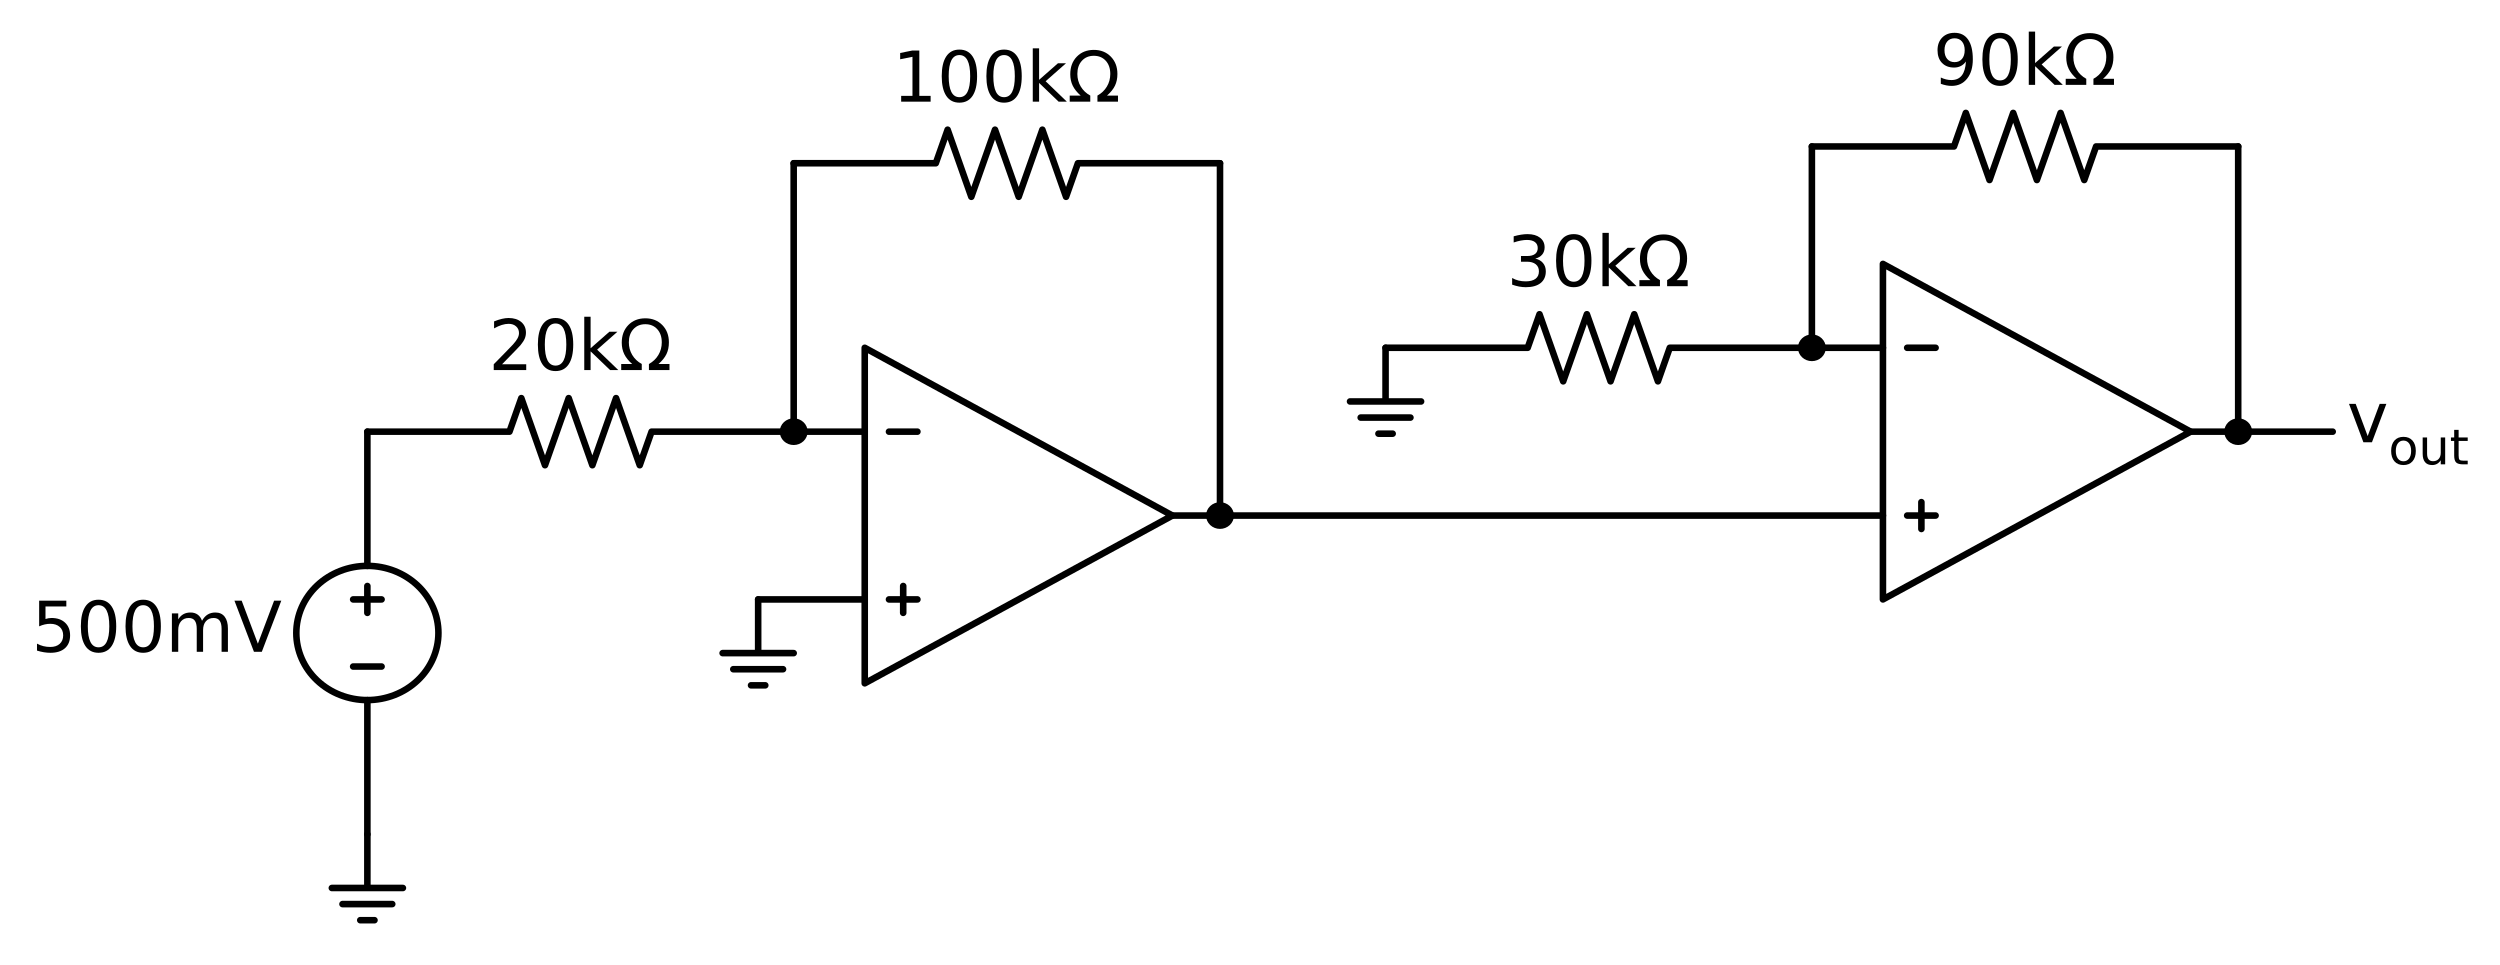 <?xml version="1.0" encoding="utf-8" standalone="no"?>
<!DOCTYPE svg PUBLIC "-//W3C//DTD SVG 1.1//EN"
  "http://www.w3.org/Graphics/SVG/1.1/DTD/svg11.dtd">
<!-- Created with matplotlib (http://matplotlib.org/) -->
<svg height="220pt" version="1.1" viewBox="0 0 570 220" width="570pt" xmlns="http://www.w3.org/2000/svg" xmlns:xlink="http://www.w3.org/1999/xlink">
 <defs>
  <style type="text/css">
*{stroke-linecap:butt;stroke-linejoin:round;}
  </style>
 </defs>
 <g id="figure_1">
  <g id="patch_1">
   <path d="
M0 220.064
L570.136 220.064
L570.136 -2.84217e-14
L0 -2.84217e-14
L0 220.064" style="fill:none;"/>
  </g>
  <g id="axes_1">
   <g id="line2d_1">
    <path clip-path="url(#p63e9810d7d)" d="
M83.76 190.22
L83.76 202.46
L75.66 202.46
L91.86 202.46
M78.09 206.132
L89.43 206.132
M82.14 209.804
L85.38 209.804" style="fill:none;stroke:#000000;stroke-linecap:round;stroke-width:1.5;"/>
   </g>
   <g id="line2d_2">
    <path clip-path="url(#p63e9810d7d)" d="
M83.76 190.22
L83.76 159.62
L83.76 159.62
M83.76 129.02
L83.76 129.02
L83.76 98.42" style="fill:none;stroke:#000000;stroke-linecap:round;stroke-width:1.5;"/>
   </g>
   <g id="line2d_3">
    <path clip-path="url(#p63e9810d7d)" d="
M87 151.97
L80.52 151.97" style="fill:none;stroke:#000000;stroke-linecap:round;stroke-width:1.5;"/>
   </g>
   <g id="line2d_4">
    <path clip-path="url(#p63e9810d7d)" d="
M83.76 139.73
L83.76 133.61" style="fill:none;stroke:#000000;stroke-linecap:round;stroke-width:1.5;"/>
   </g>
   <g id="line2d_5">
    <path clip-path="url(#p63e9810d7d)" d="
M87 136.67
L80.52 136.67" style="fill:none;stroke:#000000;stroke-linecap:round;stroke-width:1.5;"/>
   </g>
   <g id="line2d_6">
    <path clip-path="url(#p63e9810d7d)" d="
M83.76 98.42
L116.16 98.42
L118.86 90.77
L124.26 106.07
L129.66 90.77
L135.06 106.07
L140.46 90.77
L145.86 106.07
L148.56 98.42
L180.96 98.42" style="fill:none;stroke:#000000;stroke-linecap:round;stroke-width:1.5;"/>
   </g>
   <g id="line2d_7">
    <path clip-path="url(#p63e9810d7d)" d="
M180.96 98.42" style="fill:none;stroke:#000000;stroke-linecap:round;stroke-width:1.5;"/>
   </g>
   <g id="line2d_8">
    <path clip-path="url(#p63e9810d7d)" d="
M180.96 98.42
L189.06 98.42
L197.16 98.42" style="fill:none;stroke:#000000;stroke-linecap:round;stroke-width:1.5;"/>
   </g>
   <g id="line2d_9">
    <path clip-path="url(#p63e9810d7d)" d="
M205.929 139.73
L205.929 133.61" style="fill:none;stroke:#000000;stroke-linecap:round;stroke-width:1.5;"/>
   </g>
   <g id="line2d_10">
    <path clip-path="url(#p63e9810d7d)" d="
M197.16 117.545
L197.16 79.295
L267.308 117.545
L197.16 155.795
L197.16 117.545
M267.308 117.545" style="fill:none;stroke:#000000;stroke-linecap:round;stroke-width:1.5;"/>
   </g>
   <g id="line2d_11">
    <path clip-path="url(#p63e9810d7d)" d="
M202.689 98.42
L209.169 98.42" style="fill:none;stroke:#000000;stroke-linecap:round;stroke-width:1.5;"/>
   </g>
   <g id="line2d_12">
    <path clip-path="url(#p63e9810d7d)" d="
M202.689 136.67
L209.169 136.67" style="fill:none;stroke:#000000;stroke-linecap:round;stroke-width:1.5;"/>
   </g>
   <g id="line2d_13">
    <path clip-path="url(#p63e9810d7d)" d="
M197.16 136.67
L185.01 136.67
L172.86 136.67" style="fill:none;stroke:#000000;stroke-linecap:round;stroke-width:1.5;"/>
   </g>
   <g id="line2d_14">
    <path clip-path="url(#p63e9810d7d)" d="
M172.86 136.67
L172.86 148.91
L164.76 148.91
L180.96 148.91
M167.19 152.582
L178.53 152.582
M171.24 156.254
L174.48 156.254" style="fill:none;stroke:#000000;stroke-linecap:round;stroke-width:1.5;"/>
   </g>
   <g id="line2d_15">
    <path clip-path="url(#p63e9810d7d)" d="
M180.96 98.42
L180.96 67.82
L180.96 37.22" style="fill:none;stroke:#000000;stroke-linecap:round;stroke-width:1.5;"/>
   </g>
   <g id="line2d_16">
    <path clip-path="url(#p63e9810d7d)" d="
M180.96 37.22
L213.36 37.22
L216.06 29.57
L221.46 44.87
L226.86 29.57
L232.26 44.87
L237.66 29.57
L243.06 44.87
L245.76 37.22
L278.16 37.22" style="fill:none;stroke:#000000;stroke-linecap:round;stroke-width:1.5;"/>
   </g>
   <g id="line2d_17">
    <path clip-path="url(#p63e9810d7d)" d="
M278.16 37.22
L278.16 77.382
L278.16 117.545" style="fill:none;stroke:#000000;stroke-linecap:round;stroke-width:1.5;"/>
   </g>
   <g id="line2d_18">
    <path clip-path="url(#p63e9810d7d)" d="
M278.16 117.545" style="fill:none;stroke:#000000;stroke-linecap:round;stroke-width:1.5;"/>
   </g>
   <g id="line2d_19">
    <path clip-path="url(#p63e9810d7d)" d="
M267.308 117.545
L348.308 117.545
L429.308 117.545" style="fill:none;stroke:#000000;stroke-linecap:round;stroke-width:1.5;"/>
   </g>
   <g id="line2d_20">
    <path clip-path="url(#p63e9810d7d)" d="
M438.077 120.605
L438.077 114.485" style="fill:none;stroke:#000000;stroke-linecap:round;stroke-width:1.5;"/>
   </g>
   <g id="line2d_21">
    <path clip-path="url(#p63e9810d7d)" d="
M429.308 98.42
L429.308 60.17
L499.456 98.42
L429.308 136.67
L429.308 98.42
M499.456 98.42" style="fill:none;stroke:#000000;stroke-linecap:round;stroke-width:1.5;"/>
   </g>
   <g id="line2d_22">
    <path clip-path="url(#p63e9810d7d)" d="
M434.837 79.295
L441.317 79.295" style="fill:none;stroke:#000000;stroke-linecap:round;stroke-width:1.5;"/>
   </g>
   <g id="line2d_23">
    <path clip-path="url(#p63e9810d7d)" d="
M434.837 117.545
L441.317 117.545" style="fill:none;stroke:#000000;stroke-linecap:round;stroke-width:1.5;"/>
   </g>
   <g id="line2d_24">
    <path clip-path="url(#p63e9810d7d)" d="
M429.308 79.295
L421.208 79.295
L413.108 79.295" style="fill:none;stroke:#000000;stroke-linecap:round;stroke-width:1.5;"/>
   </g>
   <g id="line2d_25">
    <path clip-path="url(#p63e9810d7d)" d="
M413.108 79.295" style="fill:none;stroke:#000000;stroke-linecap:round;stroke-width:1.5;"/>
   </g>
   <g id="line2d_26">
    <path clip-path="url(#p63e9810d7d)" d="
M413.108 79.295
L380.708 79.295
L378.008 86.945
L372.608 71.645
L367.208 86.945
L361.808 71.645
L356.408 86.945
L351.008 71.645
L348.308 79.295
L315.908 79.295" style="fill:none;stroke:#000000;stroke-linecap:round;stroke-width:1.5;"/>
   </g>
   <g id="line2d_27">
    <path clip-path="url(#p63e9810d7d)" d="
M315.908 79.295
L315.908 91.535
L307.808 91.535
L324.008 91.535
M310.238 95.207
L321.578 95.207
M314.288 98.879
L317.528 98.879" style="fill:none;stroke:#000000;stroke-linecap:round;stroke-width:1.5;"/>
   </g>
   <g id="line2d_28">
    <path clip-path="url(#p63e9810d7d)" d="
M413.108 79.295
L413.108 56.345
L413.108 33.395" style="fill:none;stroke:#000000;stroke-linecap:round;stroke-width:1.5;"/>
   </g>
   <g id="line2d_29">
    <path clip-path="url(#p63e9810d7d)" d="
M413.108 33.395
L445.508 33.395
L448.208 25.745
L453.608 41.045
L459.008 25.745
L464.408 41.045
L469.808 25.745
L475.208 41.045
L477.908 33.395
L510.308 33.395" style="fill:none;stroke:#000000;stroke-linecap:round;stroke-width:1.5;"/>
   </g>
   <g id="line2d_30">
    <path clip-path="url(#p63e9810d7d)" d="
M510.308 33.395
L510.308 65.907
L510.308 98.42" style="fill:none;stroke:#000000;stroke-linecap:round;stroke-width:1.5;"/>
   </g>
   <g id="line2d_31">
    <path clip-path="url(#p63e9810d7d)" d="
M510.308 98.42" style="fill:none;stroke:#000000;stroke-linecap:round;stroke-width:1.5;"/>
   </g>
   <g id="line2d_32">
    <path clip-path="url(#p63e9810d7d)" d="
M499.456 98.42
L515.656 98.42
L531.856 98.42" style="fill:none;stroke:#000000;stroke-linecap:round;stroke-width:1.5;"/>
   </g>
   <g id="patch_2">
    <path clip-path="url(#p63e9810d7d)" d="
M83.76 159.62
C88.056 159.62 92.177 158.008 95.215 155.139
C98.253 152.27 99.96 148.378 99.96 144.32
C99.96 140.262 98.253 136.37 95.215 133.501
C92.177 130.632 88.056 129.02 83.76 129.02
C79.464 129.02 75.343 130.632 72.305 133.501
C69.267 136.37 67.56 140.262 67.56 144.32
C67.56 148.378 69.267 152.27 72.305 155.139
C75.343 158.008 79.464 159.62 83.76 159.62
L83.76 159.62" style="fill:none;stroke:#000000;stroke-linejoin:miter;stroke-width:1.5;"/>
   </g>
   <g id="patch_3">
    <path clip-path="url(#p63e9810d7d)" d="
M180.96 100.715
C181.604 100.715 182.223 100.473 182.678 100.043
C183.134 99.612 183.39 99.029 183.39 98.42
C183.39 97.811 183.134 97.228 182.678 96.797
C182.223 96.367 181.604 96.125 180.96 96.125
C180.316 96.125 179.697 96.367 179.242 96.797
C178.786 97.228 178.53 97.811 178.53 98.42
C178.53 99.029 178.786 99.612 179.242 100.043
C179.697 100.473 180.316 100.715 180.96 100.715
z
" style="stroke:#000000;stroke-linejoin:miter;stroke-width:1.5;"/>
   </g>
   <g id="patch_4">
    <path clip-path="url(#p63e9810d7d)" d="
M278.16 119.84
C278.804 119.84 279.423 119.598 279.878 119.168
C280.334 118.737 280.59 118.154 280.59 117.545
C280.59 116.936 280.334 116.353 279.878 115.922
C279.423 115.492 278.804 115.25 278.16 115.25
C277.516 115.25 276.897 115.492 276.442 115.922
C275.986 116.353 275.73 116.936 275.73 117.545
C275.73 118.154 275.986 118.737 276.442 119.168
C276.897 119.598 277.516 119.84 278.16 119.84
z
" style="stroke:#000000;stroke-linejoin:miter;stroke-width:1.5;"/>
   </g>
   <g id="patch_5">
    <path clip-path="url(#p63e9810d7d)" d="
M413.108 81.59
C413.753 81.59 414.371 81.348 414.826 80.918
C415.282 80.487 415.538 79.904 415.538 79.295
C415.538 78.686 415.282 78.103 414.826 77.672
C414.371 77.242 413.753 77 413.108 77
C412.464 77 411.845 77.242 411.39 77.672
C410.934 78.103 410.678 78.686 410.678 79.295
C410.678 79.904 410.934 80.487 411.39 80.918
C411.845 81.348 412.464 81.59 413.108 81.59
z
" style="stroke:#000000;stroke-linejoin:miter;stroke-width:1.5;"/>
   </g>
   <g id="patch_6">
    <path clip-path="url(#p63e9810d7d)" d="
M510.308 100.715
C510.953 100.715 511.571 100.473 512.026 100.043
C512.482 99.612 512.738 99.029 512.738 98.42
C512.738 97.811 512.482 97.228 512.026 96.797
C511.571 96.367 510.953 96.125 510.308 96.125
C509.664 96.125 509.045 96.367 508.59 96.797
C508.134 97.228 507.878 97.811 507.878 98.42
C507.878 99.029 508.134 99.612 508.59 100.043
C509.045 100.473 509.664 100.715 510.308 100.715
z
" style="stroke:#000000;stroke-linejoin:miter;stroke-width:1.5;"/>
   </g>
   <g id="text_1">
    <!-- $500mV$ -->
    <defs>
     <path d="
M28.609 0
L0.781 72.906
L11.078 72.906
L34.188 11.531
L57.328 72.906
L67.578 72.906
L39.797 0
z
" id="BitstreamVeraSans-Roman-56"/>
     <path d="
M31.781 66.406
Q24.172 66.406 20.328 58.906
Q16.5 51.422 16.5 36.375
Q16.5 21.391 20.328 13.891
Q24.172 6.391 31.781 6.391
Q39.453 6.391 43.281 13.891
Q47.125 21.391 47.125 36.375
Q47.125 51.422 43.281 58.906
Q39.453 66.406 31.781 66.406
M31.781 74.219
Q44.047 74.219 50.516 64.516
Q56.984 54.828 56.984 36.375
Q56.984 17.969 50.516 8.266
Q44.047 -1.422 31.781 -1.422
Q19.531 -1.422 13.062 8.266
Q6.594 17.969 6.594 36.375
Q6.594 54.828 13.062 64.516
Q19.531 74.219 31.781 74.219" id="BitstreamVeraSans-Roman-30"/>
     <path d="
M52 44.188
Q55.375 50.25 60.062 53.125
Q64.75 56 71.094 56
Q79.641 56 84.281 50.016
Q88.922 44.047 88.922 33.016
L88.922 0
L79.891 0
L79.891 32.719
Q79.891 40.578 77.094 44.375
Q74.312 48.188 68.609 48.188
Q61.625 48.188 57.562 43.547
Q53.516 38.922 53.516 30.906
L53.516 0
L44.484 0
L44.484 32.719
Q44.484 40.625 41.703 44.406
Q38.922 48.188 33.109 48.188
Q26.219 48.188 22.156 43.531
Q18.109 38.875 18.109 30.906
L18.109 0
L9.078 0
L9.078 54.688
L18.109 54.688
L18.109 46.188
Q21.188 51.219 25.484 53.609
Q29.781 56 35.688 56
Q41.656 56 45.828 52.969
Q50 49.953 52 44.188" id="BitstreamVeraSans-Roman-6d"/>
     <path d="
M10.797 72.906
L49.516 72.906
L49.516 64.594
L19.828 64.594
L19.828 46.734
Q21.969 47.469 24.109 47.828
Q26.266 48.188 28.422 48.188
Q40.625 48.188 47.75 41.5
Q54.891 34.812 54.891 23.391
Q54.891 11.625 47.562 5.094
Q40.234 -1.422 26.906 -1.422
Q22.312 -1.422 17.547 -0.641
Q12.797 0.141 7.719 1.703
L7.719 11.625
Q12.109 9.234 16.797 8.062
Q21.484 6.891 26.703 6.891
Q35.156 6.891 40.078 11.328
Q45.016 15.766 45.016 23.391
Q45.016 31 40.078 35.438
Q35.156 39.891 26.703 39.891
Q22.75 39.891 18.812 39.016
Q14.891 38.141 10.797 36.281
z
" id="BitstreamVeraSans-Roman-35"/>
    </defs>
    <g transform="translate(7.2 148.735)scale(0.16 -0.16)">
     <use transform="translate(0.0 0.781)" xlink:href="#BitstreamVeraSans-Roman-35"/>
     <use transform="translate(63.623 0.781)" xlink:href="#BitstreamVeraSans-Roman-30"/>
     <use transform="translate(127.246 0.781)" xlink:href="#BitstreamVeraSans-Roman-30"/>
     <use transform="translate(190.869 0.781)" xlink:href="#BitstreamVeraSans-Roman-6d"/>
     <use transform="translate(288.281 0.781)" xlink:href="#BitstreamVeraSans-Roman-56"/>
    </g>
   </g>
   <g id="text_2">
    <!-- 20k$\Omega$ -->
    <defs>
     <path d="
M19.188 8.297
L53.609 8.297
L53.609 0
L7.328 0
L7.328 8.297
Q12.938 14.109 22.625 23.891
Q32.328 33.688 34.812 36.531
Q39.547 41.844 41.422 45.531
Q43.312 49.219 43.312 52.781
Q43.312 58.594 39.234 62.25
Q35.156 65.922 28.609 65.922
Q23.969 65.922 18.812 64.312
Q13.672 62.703 7.812 59.422
L7.812 69.391
Q13.766 71.781 18.938 73
Q24.125 74.219 28.422 74.219
Q39.75 74.219 46.484 68.547
Q53.219 62.891 53.219 53.422
Q53.219 48.922 51.531 44.891
Q49.859 40.875 45.406 35.406
Q44.188 33.984 37.641 27.219
Q31.109 20.453 19.188 8.297" id="BitstreamVeraSans-Roman-32"/>
     <path d="
M72.609 8.688
L72.609 0
L43.312 0
L43.312 8.688
Q51.953 13.422 56.781 21.531
Q61.625 29.641 61.625 39.5
Q61.625 51.219 55.172 58.297
Q48.734 65.375 38.188 65.375
Q27.641 65.375 21.172 58.266
Q14.703 51.172 14.703 39.5
Q14.703 29.641 19.562 21.531
Q24.422 13.422 33.109 8.688
L33.109 0
L3.812 0
L3.812 8.688
L19.391 8.688
Q11.672 15.484 8.125 22.75
Q4.594 30.031 4.594 39.016
Q4.594 54.547 13.938 64.156
Q23.297 73.781 38.188 73.781
Q52.984 73.781 62.375 64.188
Q71.781 54.594 71.781 39.5
Q71.781 30.031 68.312 22.797
Q64.844 15.578 56.984 8.688
z
" id="BitstreamVeraSans-Roman-3a9"/>
     <path d="
M9.078 75.984
L18.109 75.984
L18.109 31.109
L44.922 54.688
L56.391 54.688
L27.391 29.109
L57.625 0
L45.906 0
L18.109 26.703
L18.109 0
L9.078 0
z
" id="BitstreamVeraSans-Roman-6b"/>
    </defs>
    <g transform="translate(111.4 84.382)scale(0.16 -0.16)">
     <use transform="translate(0.0 0.016)" xlink:href="#BitstreamVeraSans-Roman-32"/>
     <use transform="translate(63.623 0.016)" xlink:href="#BitstreamVeraSans-Roman-30"/>
     <use transform="translate(127.246 0.016)" xlink:href="#BitstreamVeraSans-Roman-6b"/>
     <use transform="translate(185.156 0.016)" xlink:href="#BitstreamVeraSans-Roman-3a9"/>
    </g>
   </g>
   <g id="text_3">
    <!-- 100k$\Omega$ -->
    <defs>
     <path d="
M12.406 8.297
L28.516 8.297
L28.516 63.922
L10.984 60.406
L10.984 69.391
L28.422 72.906
L38.281 72.906
L38.281 8.297
L54.391 8.297
L54.391 0
L12.406 0
z
" id="BitstreamVeraSans-Roman-31"/>
    </defs>
    <g transform="translate(203.48 23.183)scale(0.16 -0.16)">
     <use transform="translate(0.0 0.016)" xlink:href="#BitstreamVeraSans-Roman-31"/>
     <use transform="translate(63.623 0.016)" xlink:href="#BitstreamVeraSans-Roman-30"/>
     <use transform="translate(127.246 0.016)" xlink:href="#BitstreamVeraSans-Roman-30"/>
     <use transform="translate(190.869 0.016)" xlink:href="#BitstreamVeraSans-Roman-6b"/>
     <use transform="translate(248.779 0.016)" xlink:href="#BitstreamVeraSans-Roman-3a9"/>
    </g>
   </g>
   <g id="text_4">
    <!-- 30k$\Omega$ -->
    <defs>
     <path d="
M40.578 39.312
Q47.656 37.797 51.625 33
Q55.609 28.219 55.609 21.188
Q55.609 10.406 48.188 4.484
Q40.766 -1.422 27.094 -1.422
Q22.516 -1.422 17.656 -0.516
Q12.797 0.391 7.625 2.203
L7.625 11.719
Q11.719 9.328 16.594 8.109
Q21.484 6.891 26.812 6.891
Q36.078 6.891 40.938 10.547
Q45.797 14.203 45.797 21.188
Q45.797 27.641 41.281 31.266
Q36.766 34.906 28.719 34.906
L20.219 34.906
L20.219 43.016
L29.109 43.016
Q36.375 43.016 40.234 45.922
Q44.094 48.828 44.094 54.297
Q44.094 59.906 40.109 62.906
Q36.141 65.922 28.719 65.922
Q24.656 65.922 20.016 65.031
Q15.375 64.156 9.812 62.312
L9.812 71.094
Q15.438 72.656 20.344 73.438
Q25.25 74.219 29.594 74.219
Q40.828 74.219 47.359 69.109
Q53.906 64.016 53.906 55.328
Q53.906 49.266 50.438 45.094
Q46.969 40.922 40.578 39.312" id="BitstreamVeraSans-Roman-33"/>
    </defs>
    <g transform="translate(343.548 65.257)scale(0.16 -0.16)">
     <use transform="translate(0.0 0.016)" xlink:href="#BitstreamVeraSans-Roman-33"/>
     <use transform="translate(63.623 0.016)" xlink:href="#BitstreamVeraSans-Roman-30"/>
     <use transform="translate(127.246 0.016)" xlink:href="#BitstreamVeraSans-Roman-6b"/>
     <use transform="translate(185.156 0.016)" xlink:href="#BitstreamVeraSans-Roman-3a9"/>
    </g>
   </g>
   <g id="text_5">
    <!-- 90k$\Omega$ -->
    <defs>
     <path d="
M10.984 1.516
L10.984 10.5
Q14.703 8.734 18.5 7.812
Q22.312 6.891 25.984 6.891
Q35.75 6.891 40.891 13.453
Q46.047 20.016 46.781 33.406
Q43.953 29.203 39.594 26.953
Q35.25 24.703 29.984 24.703
Q19.047 24.703 12.672 31.312
Q6.297 37.938 6.297 49.422
Q6.297 60.641 12.938 67.422
Q19.578 74.219 30.609 74.219
Q43.266 74.219 49.922 64.516
Q56.594 54.828 56.594 36.375
Q56.594 19.141 48.406 8.859
Q40.234 -1.422 26.422 -1.422
Q22.703 -1.422 18.891 -0.688
Q15.094 0.047 10.984 1.516
M30.609 32.422
Q37.25 32.422 41.125 36.953
Q45.016 41.5 45.016 49.422
Q45.016 57.281 41.125 61.844
Q37.25 66.406 30.609 66.406
Q23.969 66.406 20.094 61.844
Q16.219 57.281 16.219 49.422
Q16.219 41.5 20.094 36.953
Q23.969 32.422 30.609 32.422" id="BitstreamVeraSans-Roman-39"/>
    </defs>
    <g transform="translate(440.748 19.358)scale(0.16 -0.16)">
     <use transform="translate(0.0 0.016)" xlink:href="#BitstreamVeraSans-Roman-39"/>
     <use transform="translate(63.623 0.016)" xlink:href="#BitstreamVeraSans-Roman-30"/>
     <use transform="translate(127.246 0.016)" xlink:href="#BitstreamVeraSans-Roman-6b"/>
     <use transform="translate(185.156 0.016)" xlink:href="#BitstreamVeraSans-Roman-3a9"/>
    </g>
   </g>
   <g id="text_6">
    <!-- $v_{out}$ -->
    <defs>
     <path d="
M30.609 48.391
Q23.391 48.391 19.188 42.75
Q14.984 37.109 14.984 27.297
Q14.984 17.484 19.156 11.844
Q23.344 6.203 30.609 6.203
Q37.797 6.203 41.984 11.859
Q46.188 17.531 46.188 27.297
Q46.188 37.016 41.984 42.703
Q37.797 48.391 30.609 48.391
M30.609 56
Q42.328 56 49.016 48.375
Q55.719 40.766 55.719 27.297
Q55.719 13.875 49.016 6.219
Q42.328 -1.422 30.609 -1.422
Q18.844 -1.422 12.172 6.219
Q5.516 13.875 5.516 27.297
Q5.516 40.766 12.172 48.375
Q18.844 56 30.609 56" id="BitstreamVeraSans-Roman-6f"/>
     <path d="
M18.312 70.219
L18.312 54.688
L36.812 54.688
L36.812 47.703
L18.312 47.703
L18.312 18.016
Q18.312 11.328 20.141 9.422
Q21.969 7.516 27.594 7.516
L36.812 7.516
L36.812 0
L27.594 0
Q17.188 0 13.234 3.875
Q9.281 7.766 9.281 18.016
L9.281 47.703
L2.688 47.703
L2.688 54.688
L9.281 54.688
L9.281 70.219
z
" id="BitstreamVeraSans-Roman-74"/>
     <path d="
M2.984 54.688
L12.5 54.688
L29.594 8.797
L46.688 54.688
L56.203 54.688
L35.688 0
L23.484 0
z
" id="BitstreamVeraSans-Roman-76"/>
     <path d="
M8.5 21.578
L8.5 54.688
L17.484 54.688
L17.484 21.922
Q17.484 14.156 20.5 10.266
Q23.531 6.391 29.594 6.391
Q36.859 6.391 41.078 11.031
Q45.312 15.672 45.312 23.688
L45.312 54.688
L54.297 54.688
L54.297 0
L45.312 0
L45.312 8.406
Q42.047 3.422 37.719 1
Q33.406 -1.422 27.688 -1.422
Q18.266 -1.422 13.375 4.438
Q8.5 10.297 8.5 21.578" id="BitstreamVeraSans-Roman-75"/>
    </defs>
    <g transform="translate(535.096 100.882)scale(0.16 -0.16)">
     <use transform="translate(0.0 0.312)" xlink:href="#BitstreamVeraSans-Roman-76"/>
     <use transform="translate(59.18 -31.188)scale(0.7)" xlink:href="#BitstreamVeraSans-Roman-6f"/>
     <use transform="translate(102.007 -31.188)scale(0.7)" xlink:href="#BitstreamVeraSans-Roman-75"/>
     <use transform="translate(146.372 -31.188)scale(0.7)" xlink:href="#BitstreamVeraSans-Roman-74"/>
    </g>
   </g>
  </g>
 </g>
 <defs>
  <clipPath id="p63e9810d7d">
   <rect height="190.179" width="470.776" x="64.32" y="22.685"/>
  </clipPath>
 </defs>
</svg>
